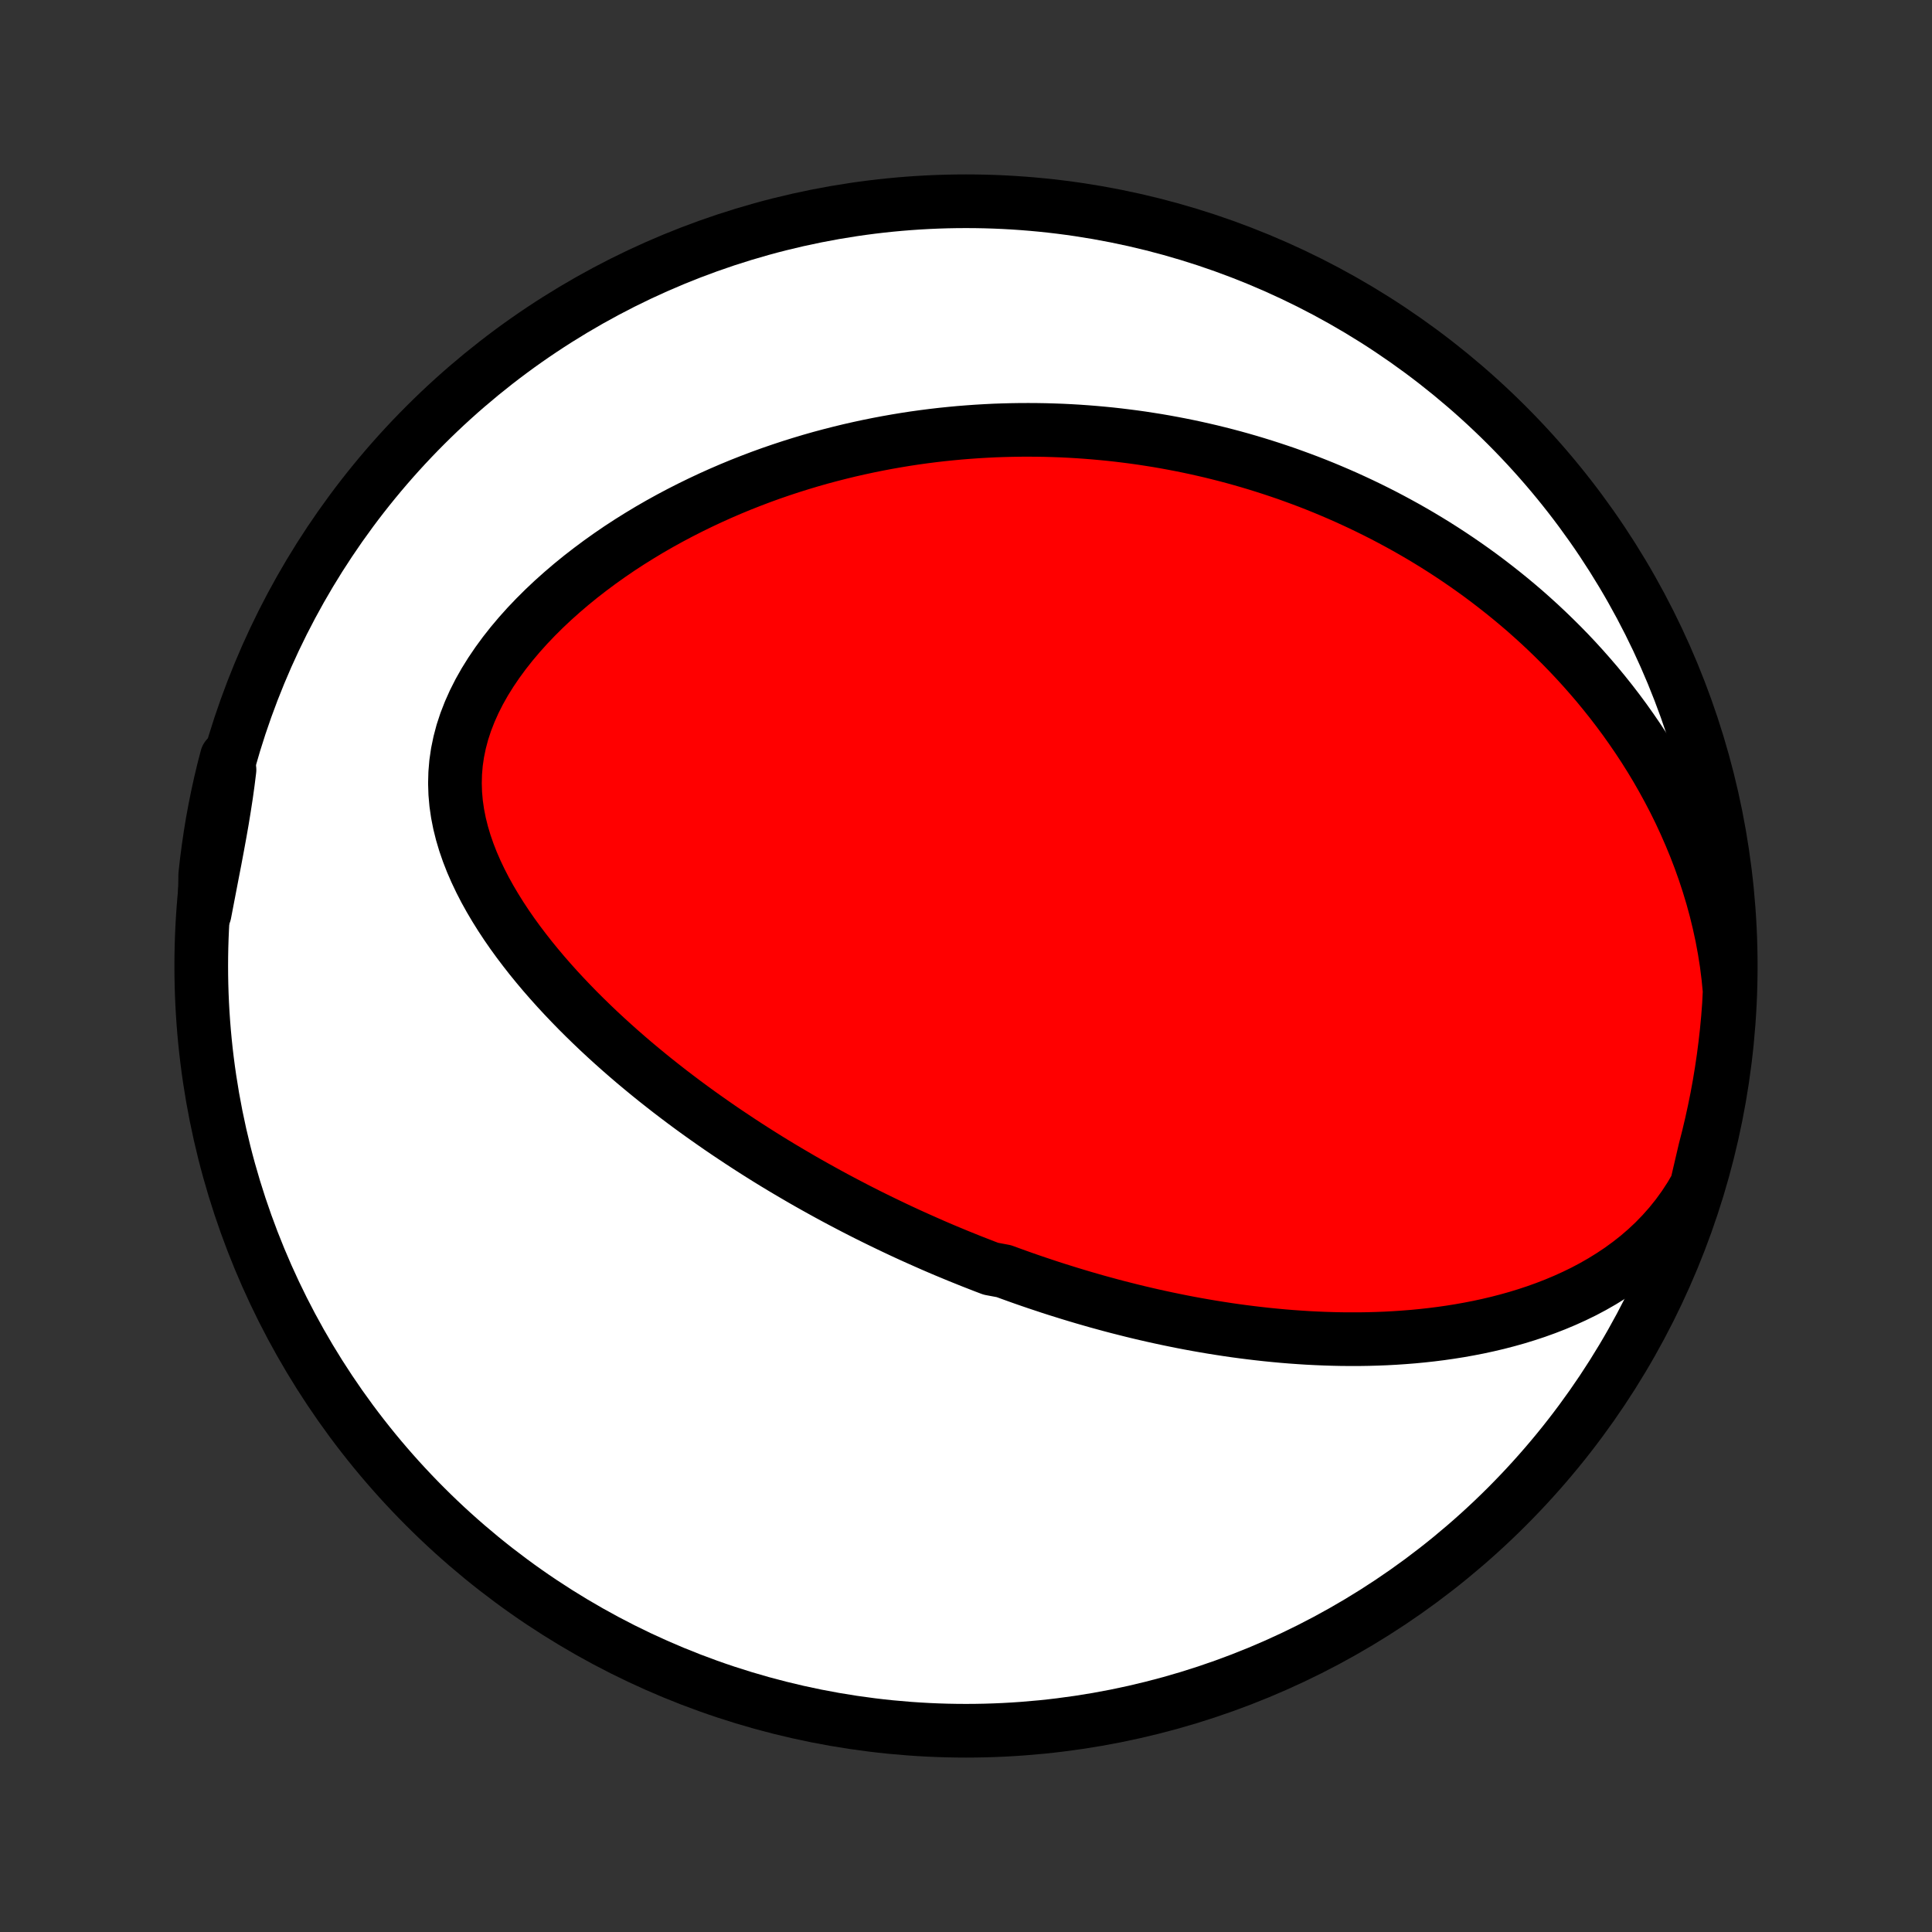 <?xml version="1.0" encoding="utf-8" standalone="no"?>
<!DOCTYPE svg PUBLIC "-//W3C//DTD SVG 1.1//EN"
  "http://www.w3.org/Graphics/SVG/1.1/DTD/svg11.dtd">
<!-- Created with matplotlib (http://matplotlib.org/) -->
<svg height="72pt" version="1.1" viewBox="0 0 72 72" width="72pt" xmlns="http://www.w3.org/2000/svg" xmlns:xlink="http://www.w3.org/1999/xlink">
 <rect x="0" y="0" width="72" height="72" fill="#333333" stroke="none"/>
 <defs>
  <style type="text/css">
*{stroke-linecap:butt;stroke-linejoin:round;}
  </style>
 </defs>
 <g id="figure_1">
  <g id="patch_1">
   <path d="
M0 72
L72 72
L72 0
L0 0
z
" style="fill:none;"/>
  </g>
  <g id="axes_1">
   <g id="PatchCollection_1">
    <defs>
     <path d="
M36 -7.5
C43.558 -7.5 50.808 -10.503 56.153 -15.848
C61.497 -21.192 64.5 -28.442 64.5 -36
C64.5 -43.558 61.497 -50.808 56.153 -56.153
C50.808 -61.497 43.558 -64.5 36 -64.5
C28.442 -64.5 21.192 -61.497 15.848 -56.153
C10.503 -50.808 7.5 -43.558 7.5 -36
C7.5 -28.442 10.503 -21.192 15.848 -15.848
C21.192 -10.503 28.442 -7.5 36 -7.5
z
" id="C0_0_a811fe30f3"/>
     <path d="
M63.227 -27.807
L63 -27.417
L62.757 -27.045
L62.499 -26.69
L62.228 -26.353
L61.945 -26.034
L61.651 -25.731
L61.347 -25.446
L61.034 -25.176
L60.712 -24.923
L60.384 -24.684
L60.05 -24.461
L59.711 -24.251
L59.367 -24.054
L59.02 -23.87
L58.669 -23.699
L58.316 -23.539
L57.961 -23.39
L57.605 -23.252
L57.247 -23.123
L56.889 -23.005
L56.531 -22.895
L56.174 -22.795
L55.816 -22.702
L55.459 -22.618
L55.104 -22.541
L54.749 -22.472
L54.397 -22.409
L54.045 -22.353
L53.696 -22.303
L53.348 -22.259
L53.002 -22.221
L52.659 -22.188
L52.318 -22.161
L51.979 -22.138
L51.643 -22.12
L51.309 -22.107
L50.977 -22.098
L50.649 -22.093
L50.322 -22.093
L49.999 -22.095
L49.678 -22.102
L49.359 -22.112
L49.044 -22.125
L48.731 -22.141
L48.42 -22.161
L48.112 -22.183
L47.807 -22.208
L47.504 -22.236
L47.204 -22.266
L46.906 -22.299
L46.611 -22.334
L46.318 -22.371
L46.027 -22.41
L45.739 -22.452
L45.453 -22.496
L45.169 -22.541
L44.887 -22.589
L44.607 -22.638
L44.33 -22.689
L44.054 -22.742
L43.781 -22.797
L43.509 -22.853
L43.239 -22.911
L42.971 -22.97
L42.705 -23.031
L42.441 -23.093
L42.178 -23.157
L41.916 -23.223
L41.656 -23.289
L41.398 -23.357
L41.141 -23.427
L40.885 -23.497
L40.63 -23.57
L40.377 -23.643
L40.125 -23.718
L39.874 -23.794
L39.624 -23.872
L39.374 -23.95
L39.126 -24.03
L38.879 -24.112
L38.633 -24.194
L38.387 -24.278
L38.142 -24.363
L37.898 -24.45
L37.654 -24.538
L37.411 -24.627
L36.926 -24.718
L36.684 -24.81
L36.443 -24.904
L36.202 -24.998
L35.961 -25.095
L35.72 -25.192
L35.479 -25.292
L35.238 -25.392
L34.998 -25.494
L34.757 -25.598
L34.517 -25.704
L34.276 -25.811
L34.035 -25.919
L33.794 -26.029
L33.553 -26.141
L33.311 -26.255
L33.069 -26.371
L32.827 -26.488
L32.584 -26.607
L32.34 -26.728
L32.097 -26.851
L31.853 -26.976
L31.608 -27.104
L31.362 -27.233
L31.116 -27.364
L30.869 -27.498
L30.622 -27.634
L30.374 -27.772
L30.125 -27.912
L29.875 -28.055
L29.625 -28.201
L29.373 -28.349
L29.121 -28.499
L28.868 -28.652
L28.614 -28.808
L28.36 -28.967
L28.104 -29.129
L27.847 -29.294
L27.59 -29.462
L27.332 -29.633
L27.072 -29.807
L26.812 -29.984
L26.552 -30.165
L26.29 -30.349
L26.028 -30.536
L25.765 -30.727
L25.501 -30.922
L25.237 -31.121
L24.972 -31.323
L24.707 -31.53
L24.441 -31.74
L24.175 -31.955
L23.91 -32.173
L23.643 -32.396
L23.378 -32.623
L23.112 -32.855
L22.847 -33.091
L22.582 -33.332
L22.318 -33.577
L22.056 -33.827
L21.794 -34.082
L21.534 -34.341
L21.276 -34.606
L21.02 -34.875
L20.766 -35.149
L20.515 -35.429
L20.267 -35.713
L20.023 -36.003
L19.783 -36.297
L19.548 -36.597
L19.317 -36.902
L19.092 -37.212
L18.874 -37.527
L18.663 -37.847
L18.459 -38.173
L18.264 -38.503
L18.078 -38.838
L17.903 -39.178
L17.739 -39.523
L17.587 -39.872
L17.449 -40.226
L17.325 -40.584
L17.217 -40.947
L17.126 -41.312
L17.053 -41.682
L16.999 -42.055
L16.966 -42.43
L16.954 -42.808
L16.964 -43.188
L16.996 -43.569
L17.052 -43.951
L17.131 -44.333
L17.232 -44.714
L17.357 -45.094
L17.504 -45.472
L17.672 -45.848
L17.86 -46.22
L18.068 -46.588
L18.294 -46.951
L18.537 -47.309
L18.795 -47.661
L19.068 -48.007
L19.354 -48.346
L19.653 -48.679
L19.962 -49.003
L20.281 -49.32
L20.609 -49.629
L20.946 -49.93
L21.289 -50.223
L21.639 -50.508
L21.994 -50.783
L22.354 -51.051
L22.718 -51.31
L23.085 -51.561
L23.456 -51.803
L23.829 -52.036
L24.204 -52.262
L24.581 -52.479
L24.959 -52.688
L25.338 -52.889
L25.717 -53.082
L26.096 -53.267
L26.475 -53.445
L26.853 -53.615
L27.231 -53.778
L27.608 -53.934
L27.984 -54.082
L28.358 -54.224
L28.731 -54.359
L29.103 -54.487
L29.473 -54.609
L29.84 -54.724
L30.206 -54.834
L30.571 -54.938
L30.933 -55.035
L31.293 -55.127
L31.65 -55.214
L32.006 -55.295
L32.359 -55.371
L32.71 -55.442
L33.059 -55.508
L33.405 -55.569
L33.749 -55.626
L34.091 -55.678
L34.43 -55.725
L34.767 -55.768
L35.102 -55.807
L35.435 -55.841
L35.765 -55.872
L36.093 -55.898
L36.419 -55.921
L36.743 -55.94
L37.065 -55.956
L37.385 -55.967
L37.703 -55.975
L38.019 -55.98
L38.333 -55.981
L38.645 -55.979
L38.955 -55.974
L39.263 -55.965
L39.57 -55.954
L39.875 -55.939
L40.179 -55.921
L40.48 -55.9
L40.781 -55.876
L41.08 -55.849
L41.377 -55.82
L41.673 -55.787
L41.968 -55.751
L42.261 -55.713
L42.554 -55.672
L42.845 -55.627
L43.135 -55.581
L43.424 -55.531
L43.712 -55.478
L43.999 -55.423
L44.285 -55.365
L44.571 -55.304
L44.855 -55.24
L45.139 -55.174
L45.422 -55.104
L45.705 -55.032
L45.986 -54.957
L46.267 -54.879
L46.548 -54.798
L46.828 -54.714
L47.108 -54.627
L47.388 -54.537
L47.667 -54.444
L47.946 -54.349
L48.224 -54.249
L48.502 -54.147
L48.781 -54.042
L49.059 -53.933
L49.336 -53.821
L49.614 -53.705
L49.892 -53.586
L50.169 -53.464
L50.447 -53.337
L50.724 -53.208
L51.002 -53.074
L51.279 -52.937
L51.557 -52.796
L51.835 -52.65
L52.112 -52.501
L52.39 -52.348
L52.668 -52.19
L52.946 -52.028
L53.224 -51.861
L53.502 -51.69
L53.78 -51.514
L54.058 -51.333
L54.336 -51.147
L54.614 -50.956
L54.892 -50.76
L55.17 -50.559
L55.447 -50.352
L55.724 -50.139
L56.001 -49.921
L56.278 -49.697
L56.554 -49.467
L56.83 -49.231
L57.104 -48.988
L57.378 -48.739
L57.651 -48.483
L57.923 -48.22
L58.194 -47.951
L58.464 -47.674
L58.732 -47.39
L58.998 -47.098
L59.262 -46.799
L59.525 -46.492
L59.784 -46.177
L60.041 -45.855
L60.296 -45.523
L60.547 -45.184
L60.794 -44.836
L61.038 -44.48
L61.278 -44.115
L61.513 -43.741
L61.743 -43.359
L61.967 -42.967
L62.186 -42.567
L62.399 -42.158
L62.605 -41.74
L62.803 -41.313
L62.994 -40.877
L63.177 -40.433
L63.351 -39.98
L63.515 -39.52
L63.669 -39.051
L63.813 -38.574
L63.945 -38.09
L64.064 -37.6
L64.172 -37.103
L64.265 -36.6
L64.345 -36.093
L64.409 -35.581
L64.459 -35.066
L64.433 -34.548
L64.395 -34.051
L64.348 -33.555
L64.292 -33.06
L64.228 -32.566
L64.155 -32.073
L64.074 -31.581
L63.984 -31.09
L63.885 -30.601
L63.778 -30.113
L63.663 -29.627
L63.539 -29.143
z
" id="C0_1_298432f9c0"/>
     <path d="
M7.627 -37.963
L7.724 -38.469
L7.821 -38.973
L7.917 -39.472
L8.013 -39.968
L8.105 -40.459
L8.194 -40.946
L8.279 -41.429
L8.357 -41.907
L8.43 -42.38
L8.495 -42.849
L8.553 -43.314
L8.451 -43.775
L8.328 -43.301
L8.213 -42.819
L8.107 -42.335
L8.009 -41.849
L7.919 -41.361
L7.839 -40.872
L7.767 -40.381
L7.703 -39.889
L7.648 -39.395
z
" id="C0_2_f682b6e11f"/>
    </defs>
    <g clip-path="url(#p1bffca34e9)">
     <use style="fill:#ffffff;stroke:#000000;stroke-width:2.0;" x="0.0" xlink:href="#C0_0_a811fe30f3" y="72.0"/>
    </g>
    <g clip-path="url(#p1bffca34e9)">
     <use style="fill:#ff0000;stroke:#000000;stroke-width:2.0;" x="0.0" xlink:href="#C0_1_298432f9c0" y="72.0"/>
    </g>
    <g clip-path="url(#p1bffca34e9)">
     <use style="fill:#ff0000;stroke:#000000;stroke-width:2.0;" x="0.0" xlink:href="#C0_2_f682b6e11f" y="72.0"/>
    </g>
   </g>
  </g>
 </g>
 <defs>
  <clipPath id="p1bffca34e9">
   <rect height="72.0" width="72.0" x="0.0" y="0.0"/>
  </clipPath>
 </defs>
</svg>
